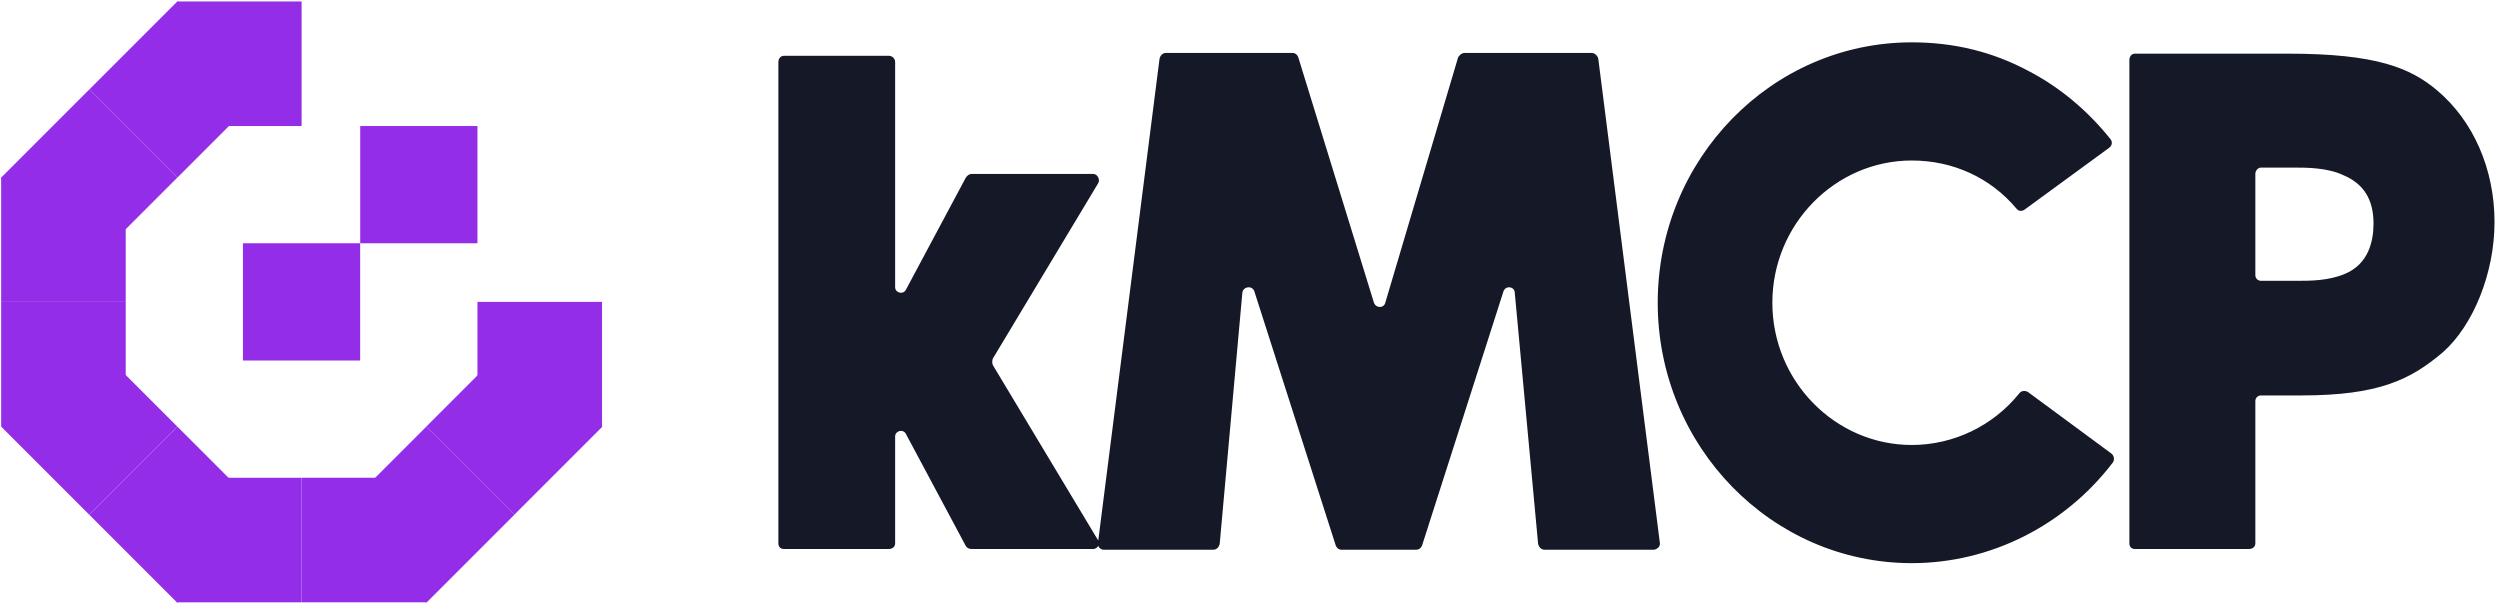 <svg width="404" height="98" viewBox="0 0 404 98" fill="none" xmlns="http://www.w3.org/2000/svg">
<path d="M160.435 58.986L177.473 87.345C177.816 87.917 177.359 88.717 176.673 88.717H157.004C156.661 88.717 156.318 88.603 156.089 88.26L146.37 70.078C145.912 69.278 144.654 69.621 144.654 70.535V87.802C144.654 88.374 144.197 88.717 143.625 88.717H126.701C126.129 88.717 125.786 88.374 125.786 87.802V10.043C125.786 9.472 126.129 9.014 126.701 9.014H143.625C144.197 9.014 144.654 9.472 144.654 10.043V46.407C144.654 47.322 145.912 47.665 146.37 46.865L156.089 28.683C156.318 28.34 156.661 28.111 157.004 28.111H176.673C177.359 28.111 177.816 29.026 177.473 29.598L160.435 57.957C160.32 58.3 160.32 58.643 160.435 58.986ZM268.229 87.688C268.343 88.26 267.886 88.717 267.314 88.832H249.59C249.018 88.832 248.675 88.374 248.561 87.917L244.787 47.322C244.787 46.293 243.3 46.064 242.957 47.093L229.807 88.145C229.693 88.489 229.349 88.832 228.892 88.832H216.771C216.313 88.832 215.97 88.489 215.856 88.145L202.706 47.093C202.363 46.064 200.876 46.293 200.762 47.322L197.102 87.917C196.988 88.374 196.645 88.832 196.073 88.832H178.349C177.777 88.832 177.32 88.26 177.434 87.688L187.382 9.472C187.497 9.014 187.84 8.557 188.412 8.557H208.881C209.338 8.557 209.681 8.9 209.795 9.243L222.031 48.923C222.374 49.838 223.632 49.838 223.861 48.923L235.639 9.243C235.868 8.9 236.211 8.557 236.668 8.557H257.251C257.709 8.557 258.166 9.014 258.28 9.472L268.229 87.688ZM341.187 73.28C341.644 73.623 341.759 74.309 341.416 74.766C333.64 84.944 321.633 91.004 308.94 91.004C286.298 91.004 267.888 72.136 267.888 48.923C267.888 25.71 286.298 6.842 308.94 6.842C315.687 6.842 321.976 8.328 327.922 11.53C332.954 14.16 337.413 17.934 341.073 22.508C341.416 22.965 341.301 23.537 340.844 23.88L327.236 33.829C326.779 34.172 326.207 34.172 325.864 33.714C321.633 28.683 315.572 25.938 308.94 25.938C296.59 25.938 286.413 36.23 286.413 48.923C286.413 61.616 296.59 71.908 308.94 71.908C315.687 71.908 322.09 68.82 326.321 63.56C326.664 63.102 327.236 63.102 327.694 63.331L341.187 73.28ZM393.852 14.617C399.684 19.535 403.115 27.311 403.115 35.887C403.115 44.12 399.684 52.582 394.767 56.928C389.507 61.387 384.361 63.903 371.897 63.903H365.379C364.921 63.903 364.464 64.246 364.464 64.818V87.802C364.464 88.374 364.006 88.717 363.435 88.717H345.024C344.452 88.717 344.109 88.374 344.109 87.802V9.7C344.109 9.129 344.452 8.671 345.024 8.671H369.724C384.018 8.671 389.507 10.958 393.852 14.617ZM378.986 44.235C382.76 42.634 383.561 38.974 383.561 36.116C383.561 32.228 381.96 29.712 378.758 28.34C376.128 27.082 372.811 27.082 370.639 27.082H365.379C364.921 27.082 364.464 27.539 364.464 28.111V44.463C364.464 45.035 364.921 45.378 365.379 45.378H371.439C373.269 45.378 376.356 45.378 378.986 44.235Z" fill="#151927"/>
<path d="M58.205 39.312H39.26V58.258H58.205V39.312Z" fill="#942DE7"/>
<path d="M77.159 20.366H58.213V39.312H77.159V20.366Z" fill="#942DE7"/>
<path d="M28.656 0.237L14.422 14.471L28.656 28.705L42.89 14.471L28.656 0.237Z" fill="#942DE7"/>
<path d="M0.186 28.656L0.186 48.785L20.315 48.785L20.315 28.656L0.186 28.656Z" fill="#942DE7"/>
<path d="M0.188 68.939L14.422 83.173L28.656 68.939L14.422 54.705L0.188 68.939Z" fill="#942DE7"/>
<path d="M28.602 97.335L48.732 97.335L48.732 77.206L28.602 77.206L28.602 97.335Z" fill="#942DE7"/>
<path d="M68.894 97.409L83.128 83.175L68.894 68.941L54.66 83.175L68.894 97.409Z" fill="#942DE7"/>
<path d="M97.288 68.913L97.288 48.783L77.158 48.783L77.158 68.913L97.288 68.913Z" fill="#942DE7"/>
<path d="M48.741 0.237H28.611V20.366H48.741V0.237Z" fill="#942DE7"/>
<path d="M14.419 14.47L0.186 28.704L14.419 42.938L28.653 28.704L14.419 14.47Z" fill="#942DE7"/>
<path d="M0.186 48.785L0.186 68.915L20.315 68.915L20.315 48.785L0.186 48.785Z" fill="#942DE7"/>
<path d="M14.425 83.173L28.659 97.407L42.893 83.173L28.659 68.939L14.425 83.173Z" fill="#942DE7"/>
<path d="M48.733 97.333L68.862 97.333L68.862 77.203L48.733 77.203L48.733 97.333Z" fill="#942DE7"/>
<path d="M83.121 83.174L97.355 68.94L83.121 54.706L68.887 68.94L83.121 83.174Z" fill="#942DE7"/>
</svg>

